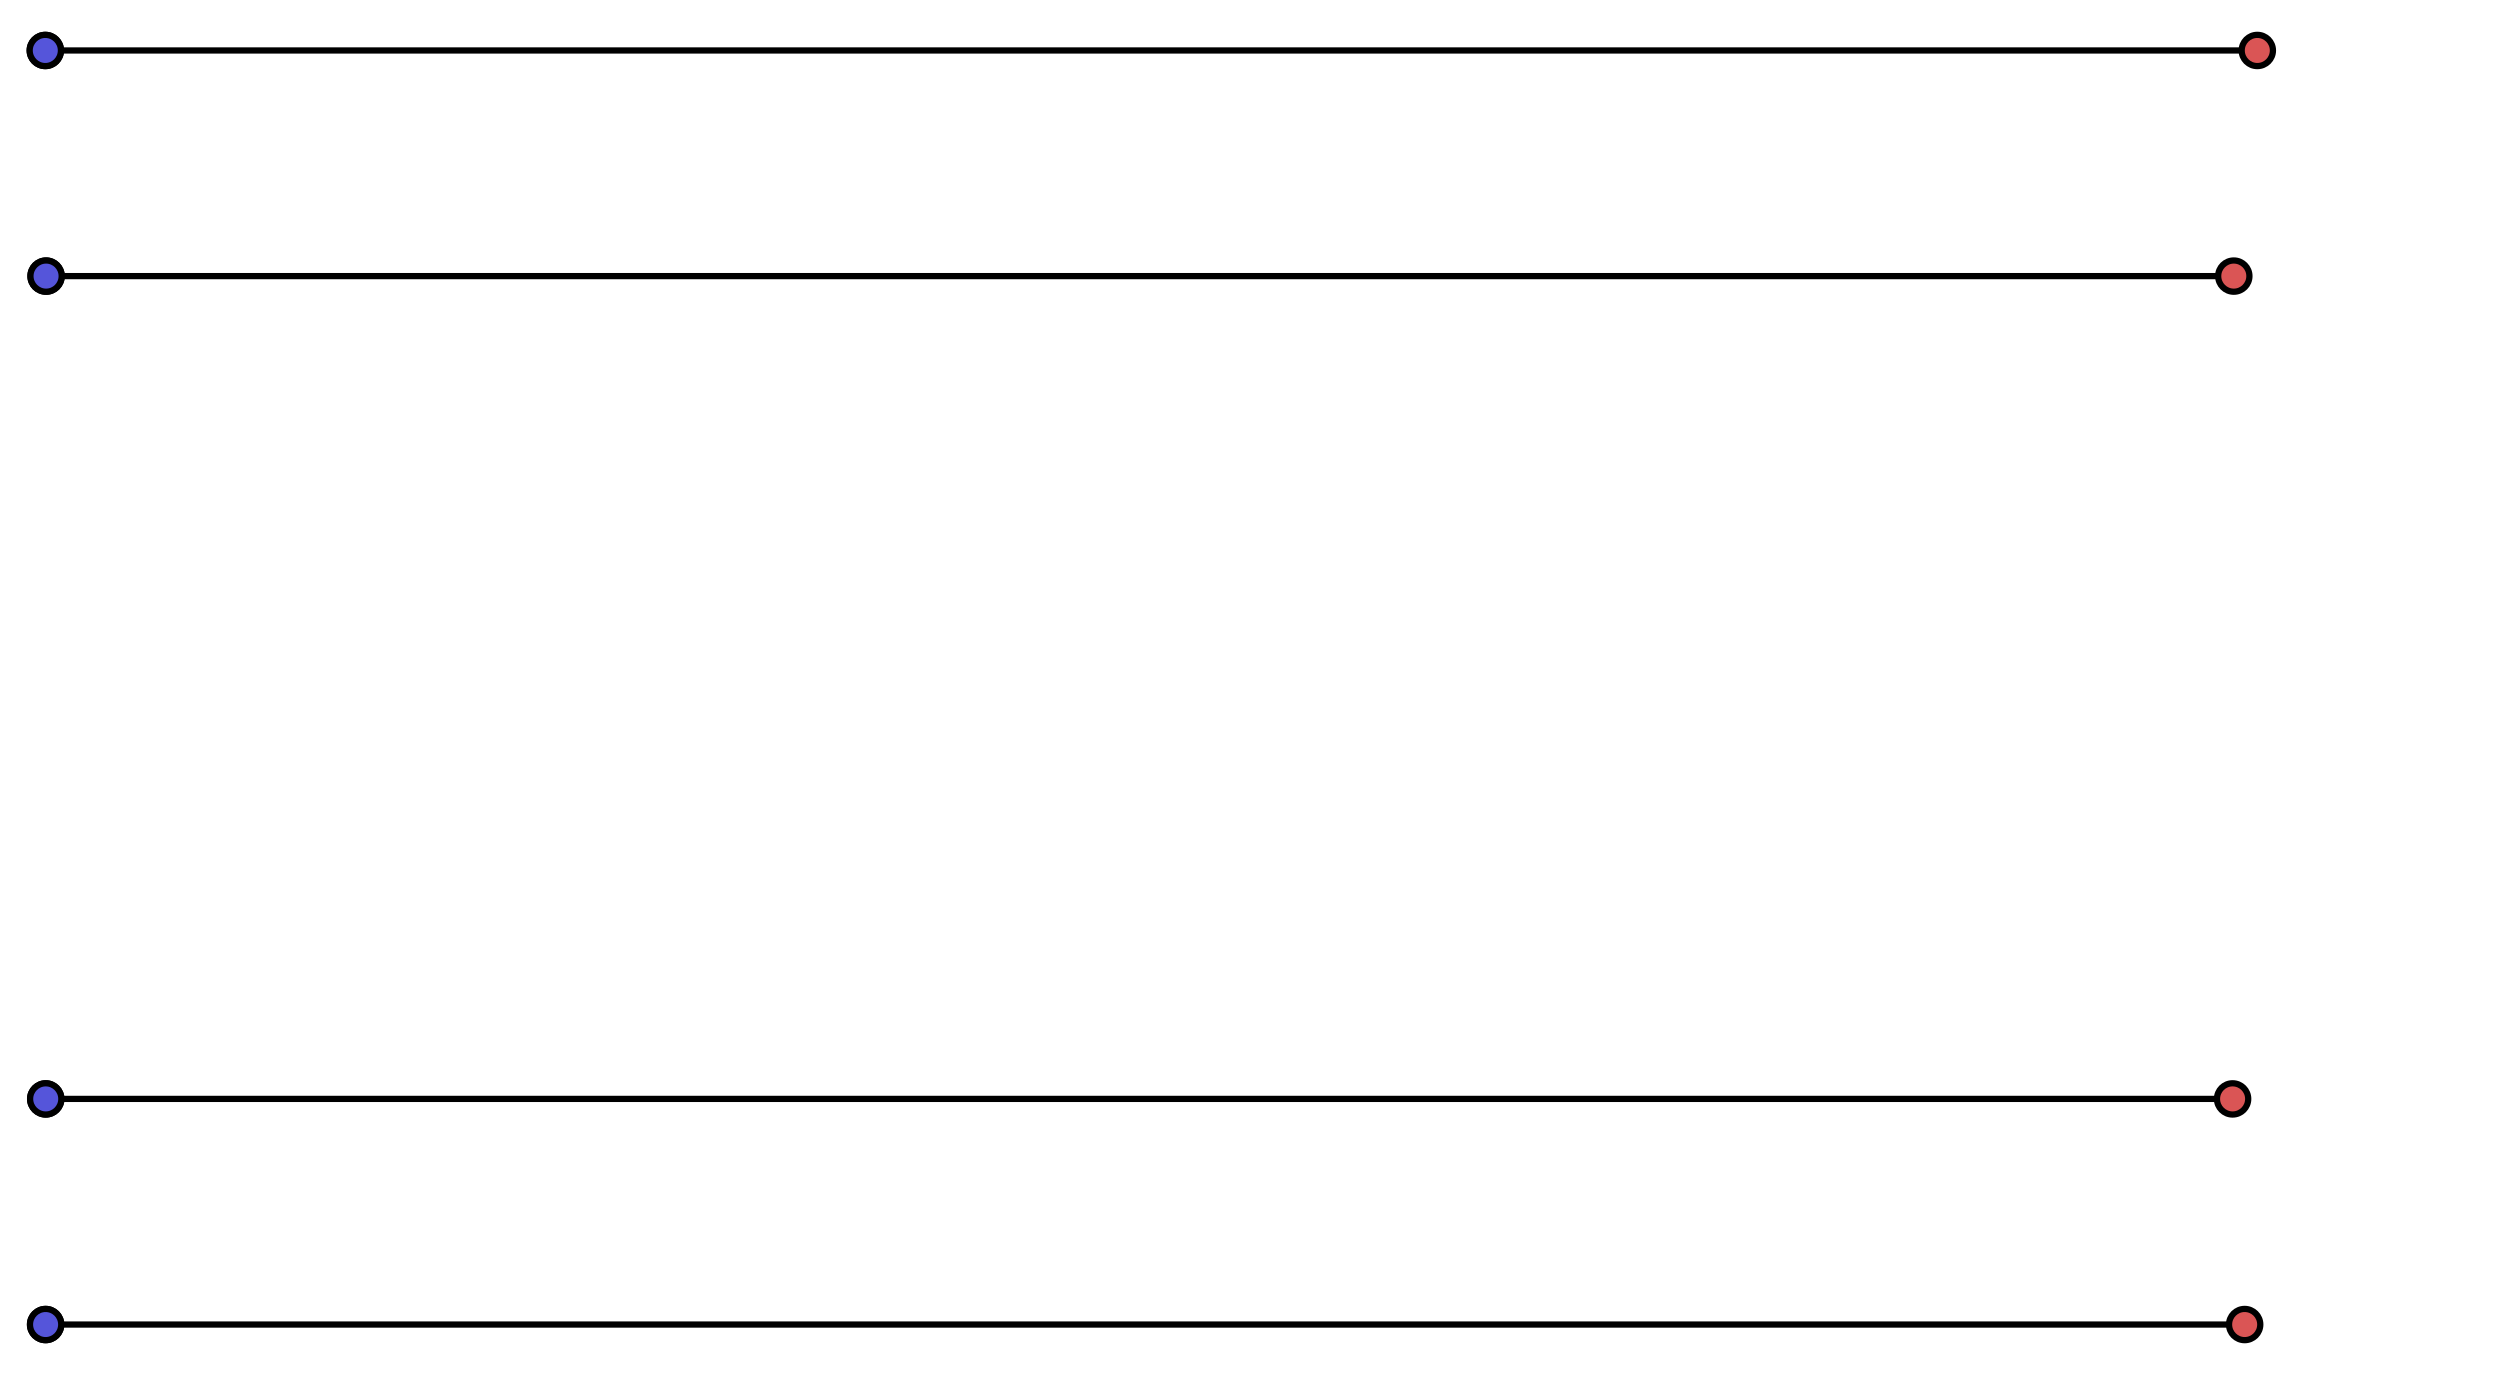 <svg version="1.1" id="Layer_1" xmlns="http://www.w3.org/2000/svg" xmlns:xlink="http://www.w3.org/1999/xlink" x="0px" y="0px" width="400px" height="220px" viewBox="0 0.25 400 220" enable-background="new 0 0.25 400 220" xml:space="preserve"><defs></defs><line x1="7.316" x2="357.215" y1="176.075" y2="176.075" class="control-point-tangents" stroke="#000000" style="stroke-width: 1px;"></line><line x1="357.409" x2="7.371" y1="44.427" y2="44.427" class="control-point-tangents" stroke="#000000" style="stroke-width: 1px;"></line><line x1="7.371" x2="7.371" y1="44.427" y2="44.427" class="control-point-tangents" stroke="#000000" style="stroke-width: 1px;"></line><line x1="7.249" x2="7.249" y1="8.325" y2="8.325" class="control-point-tangents" stroke="#000000" style="stroke-width: 1px;"></line><line x1="7.249" x2="361.171" y1="8.325" y2="8.325" class="control-point-tangents" stroke="#000000" style="stroke-width: 1px;"></line><line x1="359.147" x2="7.297" y1="212.176" y2="212.176" class="control-point-tangents" stroke="#000000" style="stroke-width: 1px;"></line><line x1="7.297" x2="7.297" y1="212.176" y2="212.176" class="control-point-tangents" stroke="#000000" style="stroke-width: 1px;"></line><line x1="7.316" x2="7.316" y1="176.075" y2="176.075" class="control-point-tangents" stroke="#000000" style="stroke-width: 1px;"></line><circle cx="357.215" cy="176.075" r="2.5" class="control-point-inner" fill="#da5555" stroke="#000000" style="stroke-width: 1px;"></circle><circle cx="357.409" cy="44.427" r="2.5" class="control-point-inner" fill="#da5555" stroke="#000000" style="stroke-width: 1px;"></circle><circle cx="7.371" cy="44.427" r="2.5" class="control-point-inner" fill="#da5555" stroke="#000000" style="stroke-width: 1px;"></circle><circle cx="7.249" cy="8.325" r="2.5" class="control-point-inner" fill="#da5555" stroke="#000000" style="stroke-width: 1px;"></circle><circle cx="361.171" cy="8.325" r="2.5" class="control-point-inner" fill="#da5555" stroke="#000000" style="stroke-width: 1px;"></circle><circle cx="359.147" cy="212.176" r="2.5" class="control-point-inner" fill="#da5555" stroke="#000000" style="stroke-width: 1px;"></circle><circle cx="7.297" cy="212.176" r="2.5" class="control-point-inner" fill="#da5555" stroke="#000000" style="stroke-width: 1px;"></circle><circle cx="7.316" cy="176.075" r="2.5" class="control-point-inner" fill="#da5555" stroke="#000000" style="stroke-width: 1px;"></circle><circle cx="7.316" cy="176.075" r="2.5" class="control-point-handle" fill="#5555da" stroke="#000000" style="stroke-width: 1px;"></circle><circle cx="7.371" cy="44.427" r="2.5" class="control-point-handle" fill="#5555da" stroke="#000000" style="stroke-width: 1px;"></circle><circle cx="7.249" cy="8.325" r="2.5" class="control-point-handle" fill="#5555da" stroke="#000000" style="stroke-width: 1px;"></circle><circle cx="7.297" cy="212.176" r="2.5" class="control-point-handle" fill="#5555da" stroke="#000000" style="stroke-width: 1px;"></circle></svg>